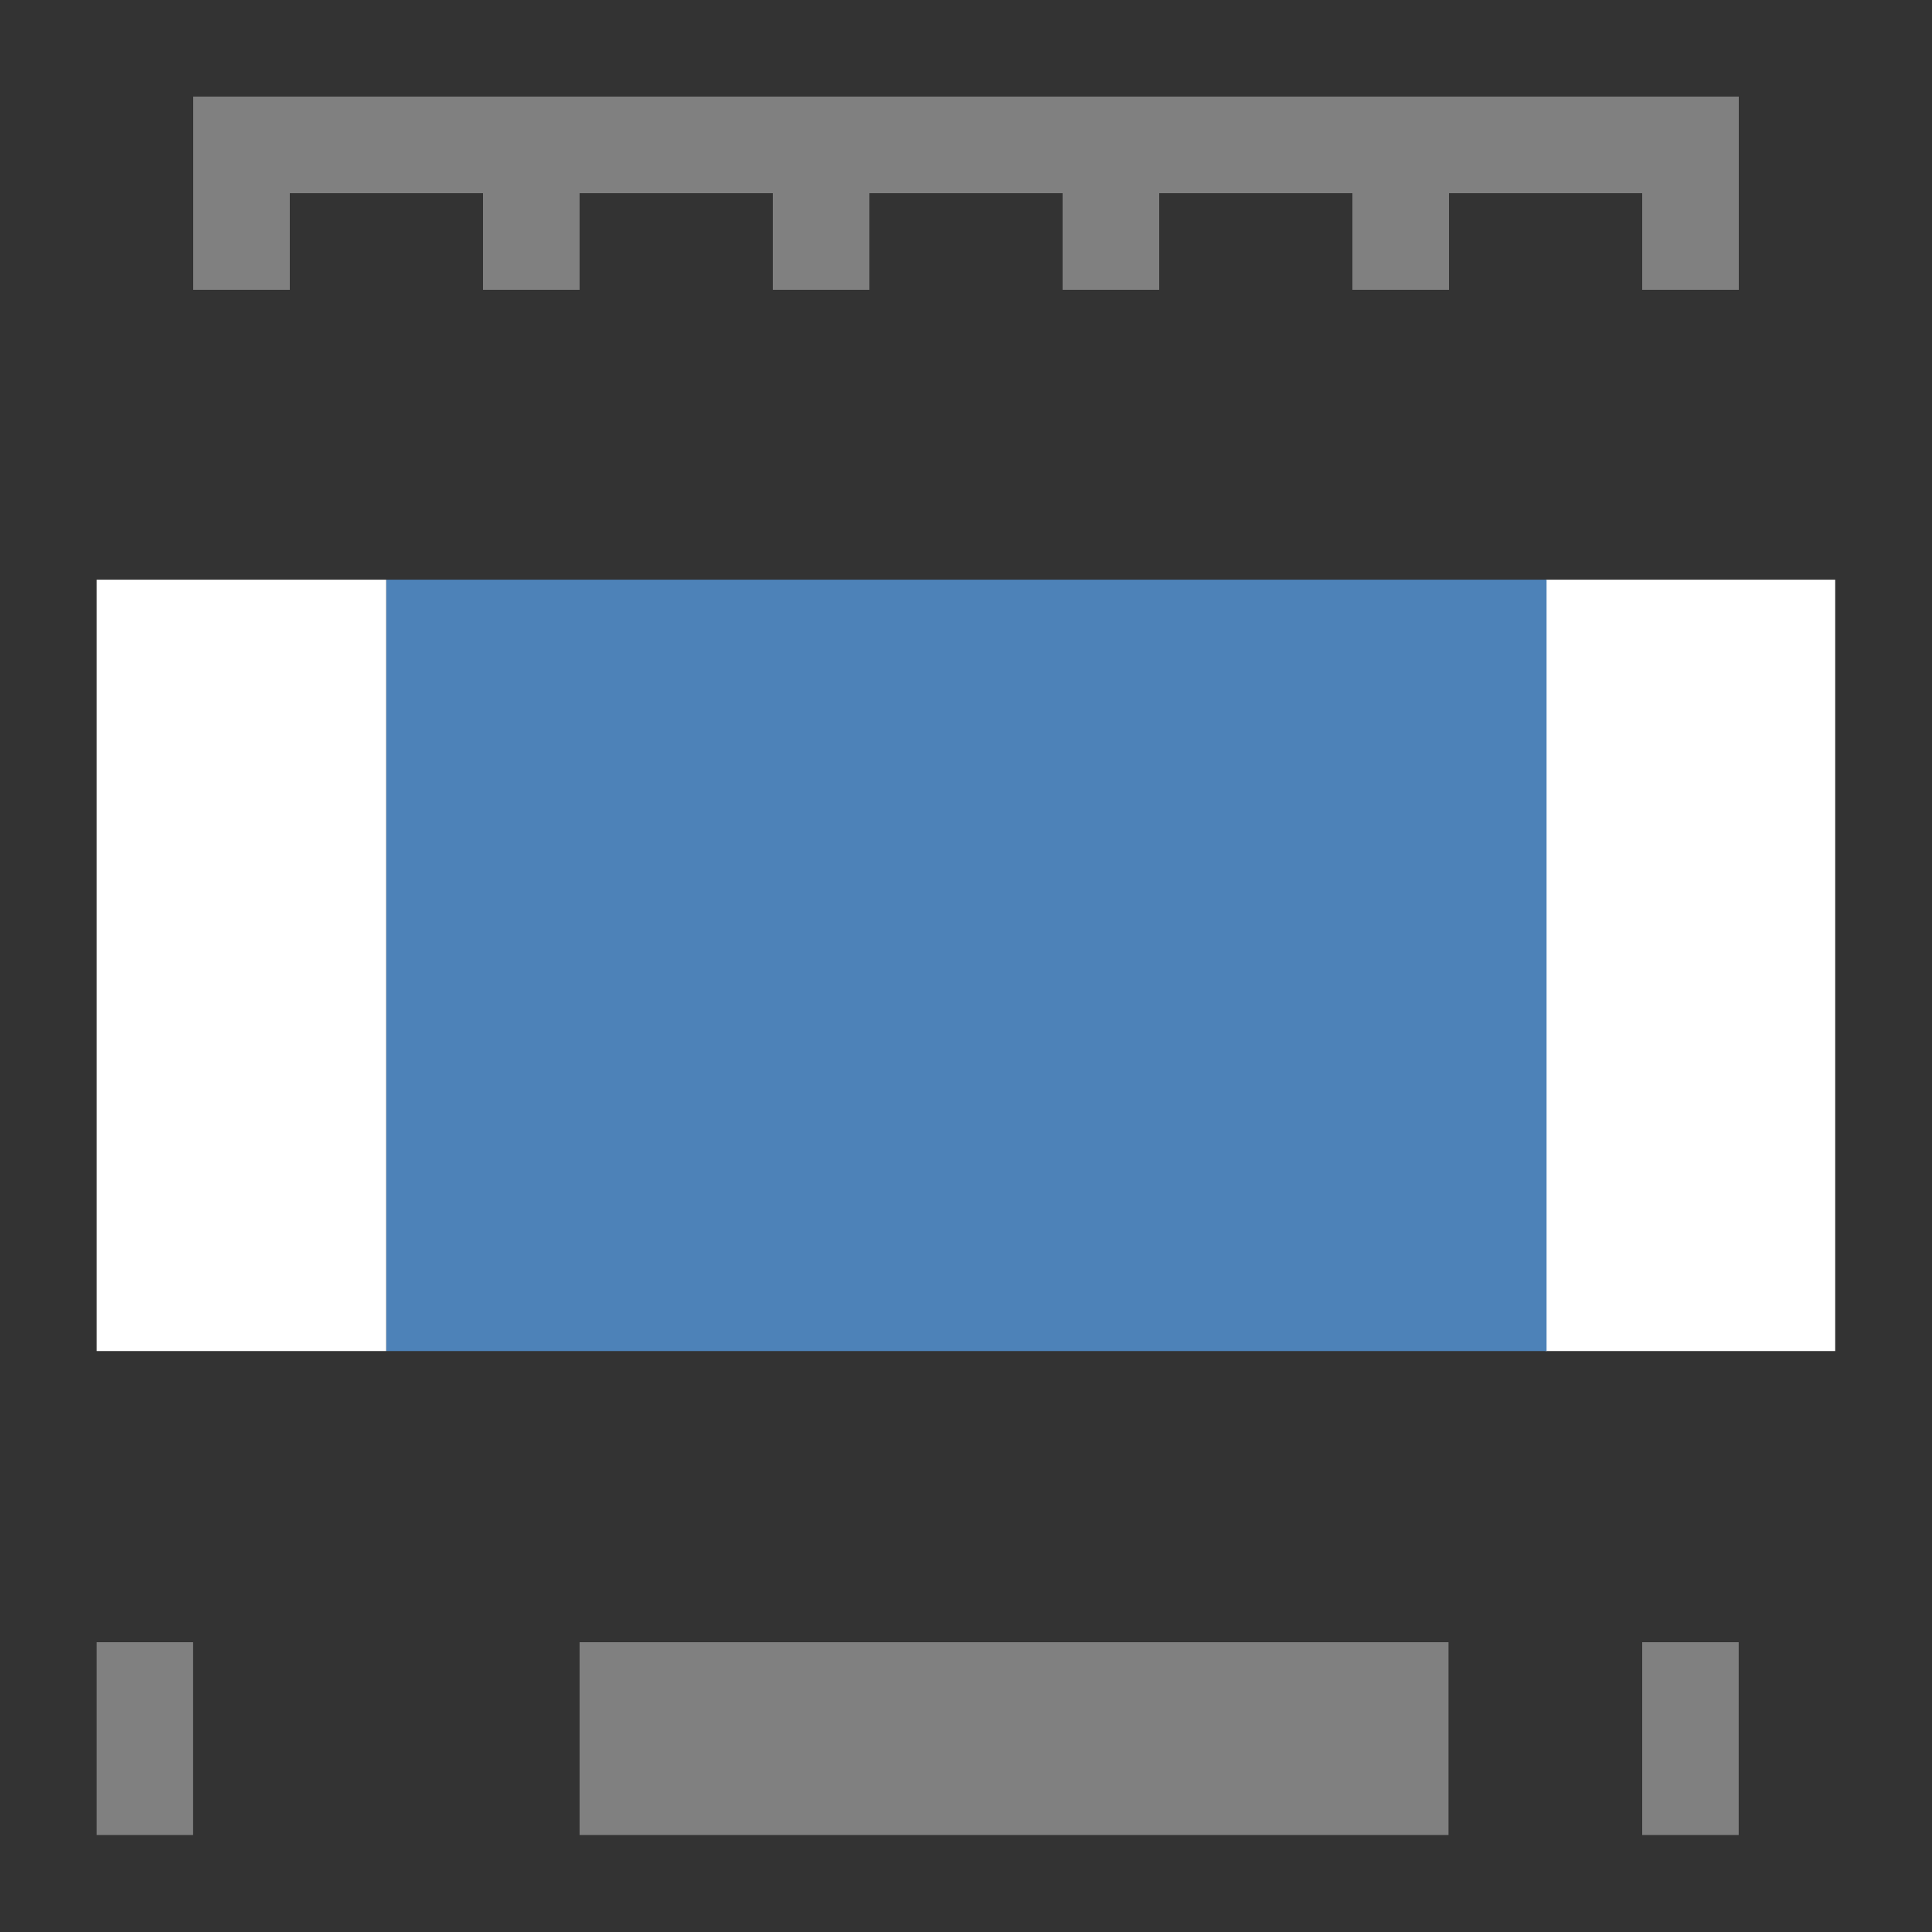 <?xml version="1.0" encoding="utf-8"?>
<!-- Generator: Adobe Illustrator 15.0.2, SVG Export Plug-In . SVG Version: 6.00 Build 0)  -->
<!DOCTYPE svg PUBLIC "-//W3C//DTD SVG 1.1//EN" "http://www.w3.org/Graphics/SVG/1.1/DTD/svg11.dtd">
<svg version="1.1" id="Шар_1" xmlns="http://www.w3.org/2000/svg" xmlns:xlink="http://www.w3.org/1999/xlink" x="0px" y="0px"
	 width="20px" height="20px" viewBox="0 0 20 20" enable-background="new 0 0 20 20" xml:space="preserve">
<rect x="0" y="0" width="20" height="20" fill="#333333" stroke="none"/>
<g id="Timeline">
	<path id="Фігура-9" fill="#FFFFFF" d="M16,13.986V6.001h2.998v7.985H16z M1,6.001h2.998v7.985H1V6.001z"/>
	<path id="Фігура-9-копія-7" fill="#4D82B8" d="M4,6.001h12.01v7.985H4V6.001z"/>
	<path id="Фігура-9-копія-2" fill="#808080" d="M17,3V2h-2v1h-1V2h-2v1h-1V2H9v1H8V2H6v1H5V2H3v1H2V2V1.344V1h16v0.344V2
		v1H17z M1,17h0.999v1.996H1V17z M14.995,18.996H6V17h8.995V18.996z M17.999,18.996H17V17h0.999V18.996z"/>
</g>
</svg>
